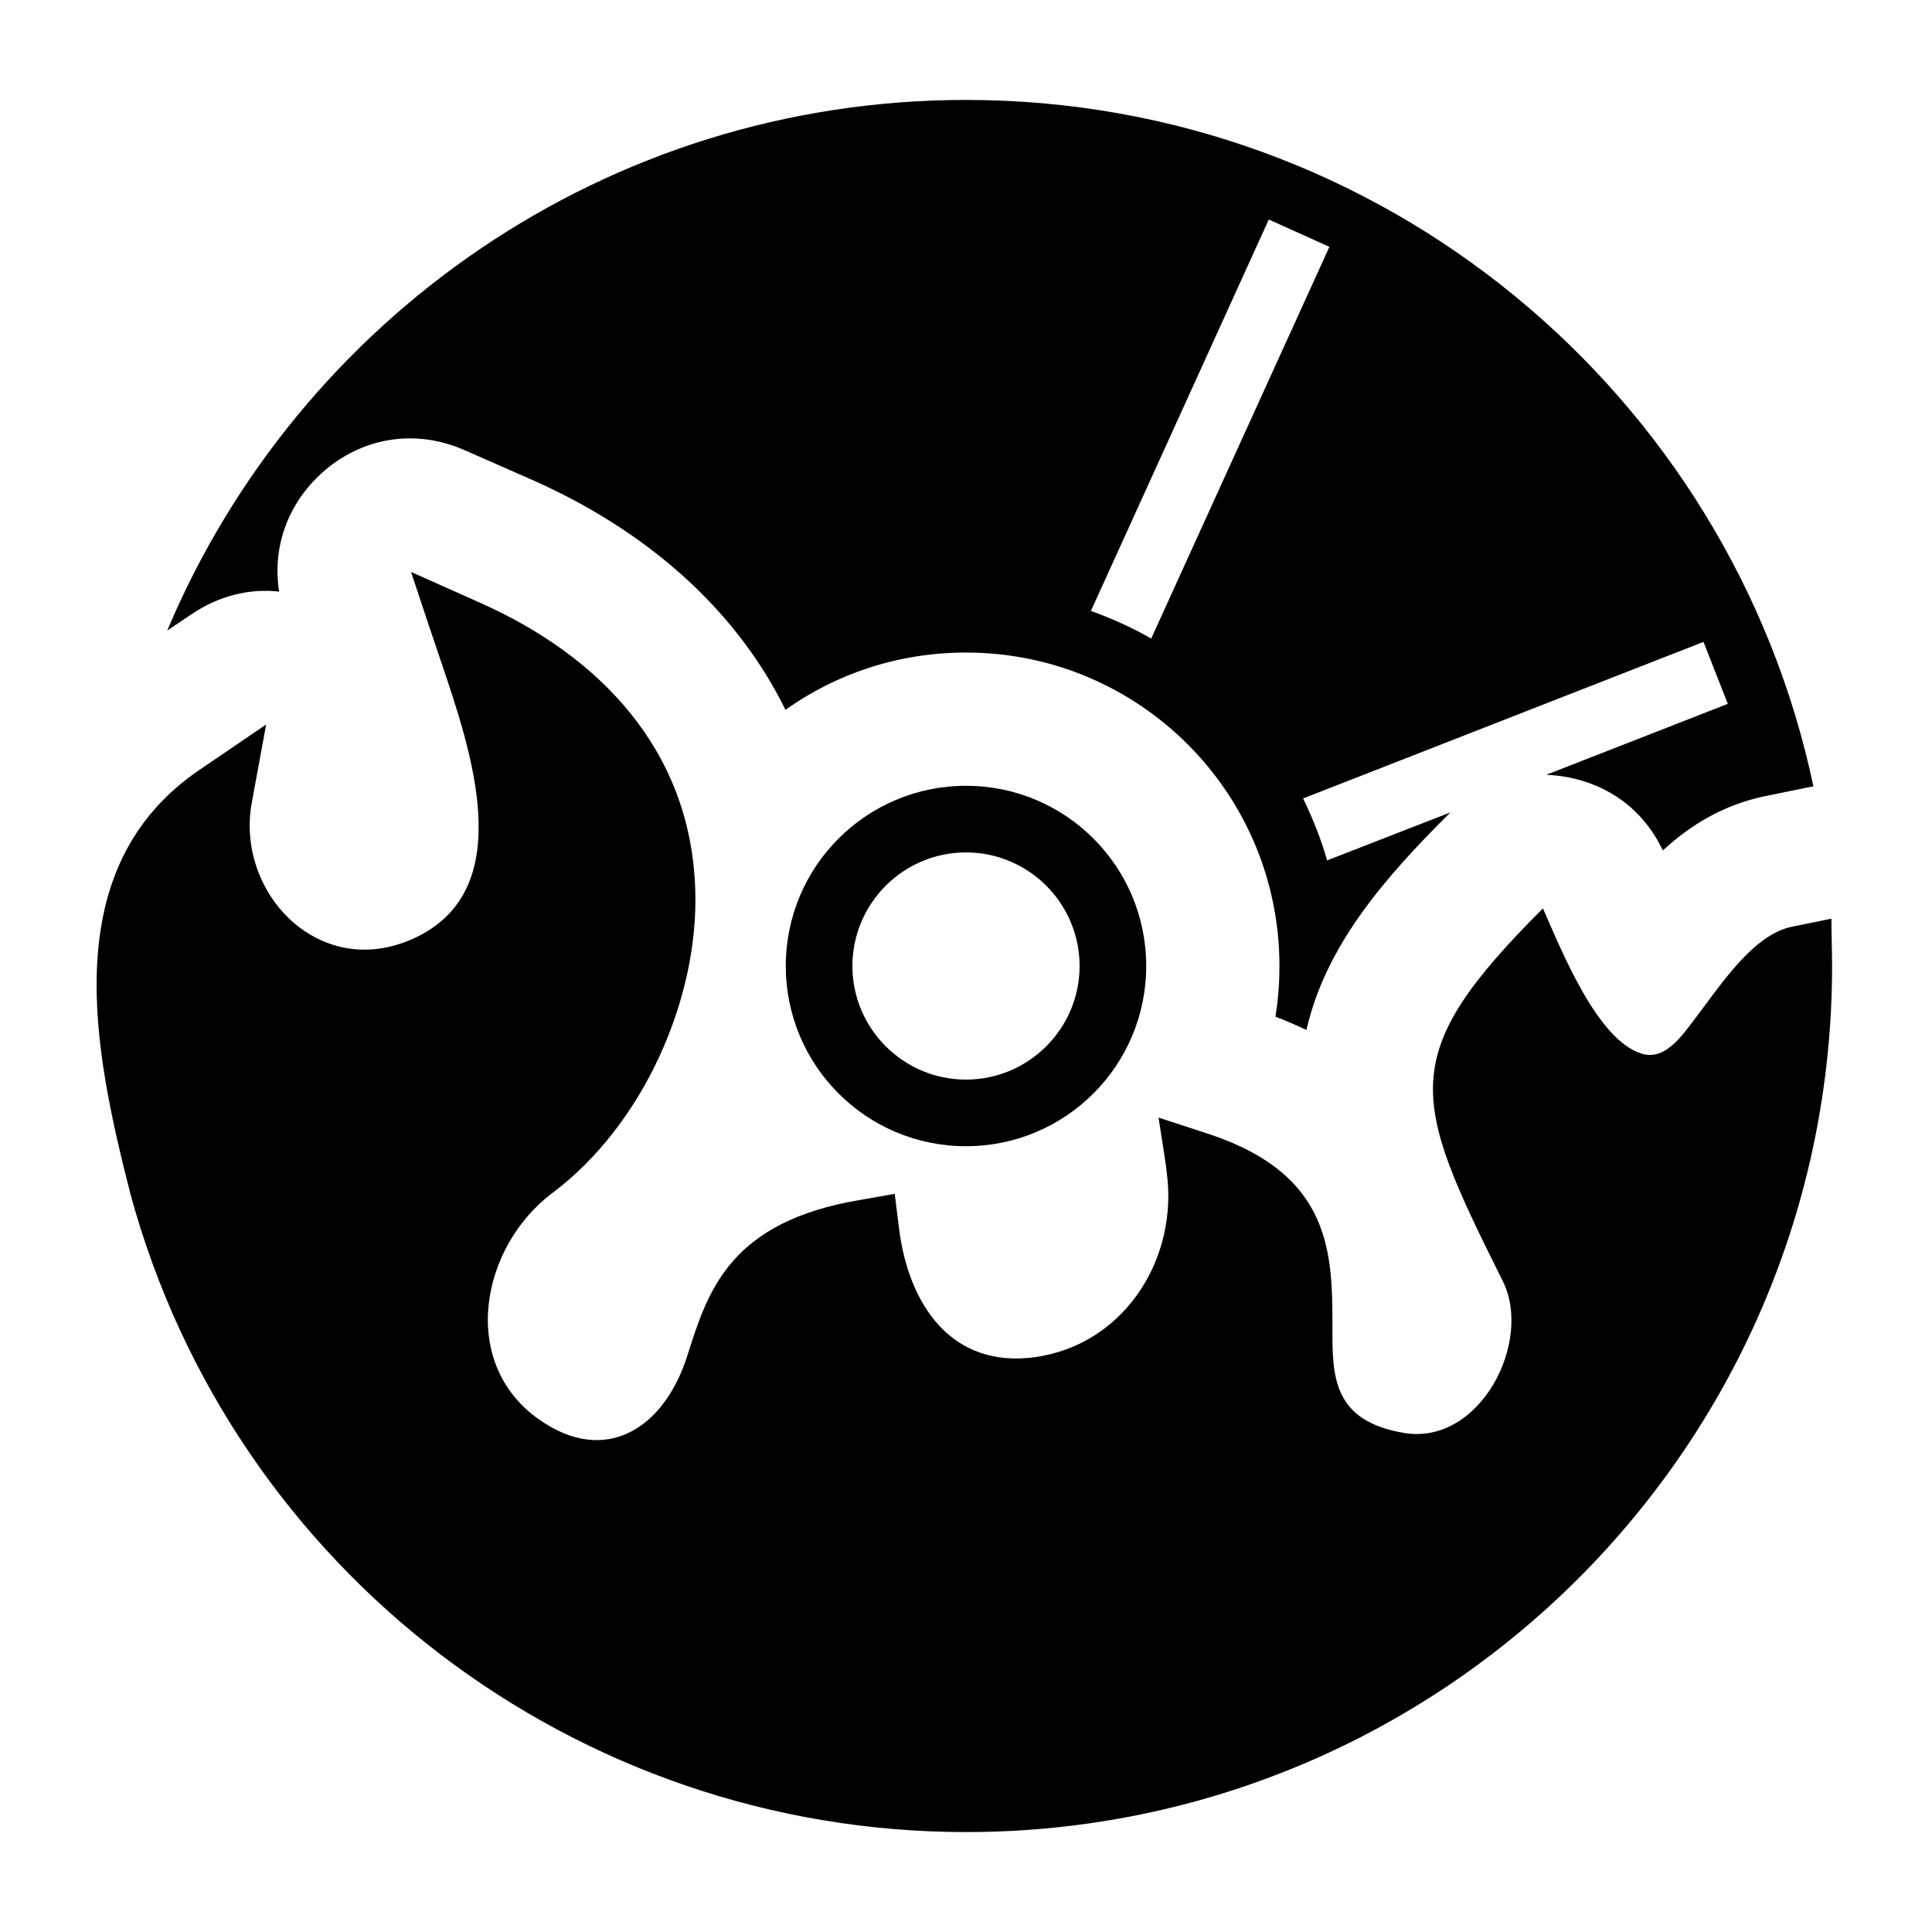 <?xml version="1.0" encoding="UTF-8"?>
<!DOCTYPE svg PUBLIC "-//W3C//DTD SVG 1.1//EN" "http://www.w3.org/Graphics/SVG/1.1/DTD/svg11.dtd">
<svg xmlns="http://www.w3.org/2000/svg" xml:space="preserve" width="580px" height="580px" shape-rendering="geometricPrecision" text-rendering="geometricPrecision" image-rendering="optimizeQuality" fill-rule="nonzero" clip-rule="nonzero" viewBox="0 0 5800 5800" xmlns:xlink="http://www.w3.org/1999/xlink">
	<title>cd_burn icon</title>
	<desc>cd_burn icon from the IconExperience.com I-Collection. Copyright by INCORS GmbH (www.incors.com).</desc>
		<path id="curve29"  d="M4511 3845c-275,-551 -321,-676 121,-1118 57,129 163,395 296,436 41,13 74,-7 103,-35 21,-20 51,-61 83,-104 77,-104 163,-221 266,-242l118 -24c0,47 2,95 2,142 0,1436 -1164,2600 -2600,2600 -1171,0 -2200,-784 -2508,-1914 -110,-431 -228,-982 210,-1277l197 -134 -43 234c-51,274 210,546 499,402 298,-149 161,-553 70,-822 -31,-91 -61,-181 -91,-272l206 92c363,161 632,444 647,857 13,334 -159,713 -427,914 -219,164 -281,510 -45,679 202,145 380,29 449,-191 61,-193 127,-401 520,-466l102 -18 13 104c28,226 156,422 410,386 258,-37 420,-280 396,-533 -6,-61 -18,-125 -27,-186l153 50c369,123 369,360 369,583 0,143 0,278 216,314 227,37 387,-274 295,-457zm-1611 -1486c299,0 541,242 541,541 0,299 -242,541 -541,541 -299,0 -541,-242 -541,-541 0,-299 242,-541 541,-541zm0 200c-188,0 -341,153 -341,341 0,188 153,341 341,341 188,0 341,-153 341,-341 0,-188 -153,-341 -341,-341z"/>
	<path id="curve28"  d="M2900 300c1251,0 2296,884 2544,2061 -9,1 -18,3 -27,5l-118 24c-124,26 -222,85 -307,163 -56,-118 -158,-196 -287,-220 -21,-4 -43,-6 -63,-7l545 -213 -73 -186 -1202 470c29,60 54,122 72,186l370 -144 -5 5c-185,185 -368,389 -427,648 -30,-14 -60,-27 -93,-40 8,-50 12,-100 12,-152 0,-520 -421,-941 -941,-941 -202,0 -389,63 -542,172 -150,-306 -421,-539 -755,-688l-207 -91c-148,-66 -311,-40 -431,69 -102,93 -148,223 -127,355 -90,-10 -182,13 -263,68l-73 49c394,-936 1319,-1593 2398,-1593zm375 1534c63,23 124,50 181,83l535 -1176 -182 -82 -534 1175z"/>
</svg>